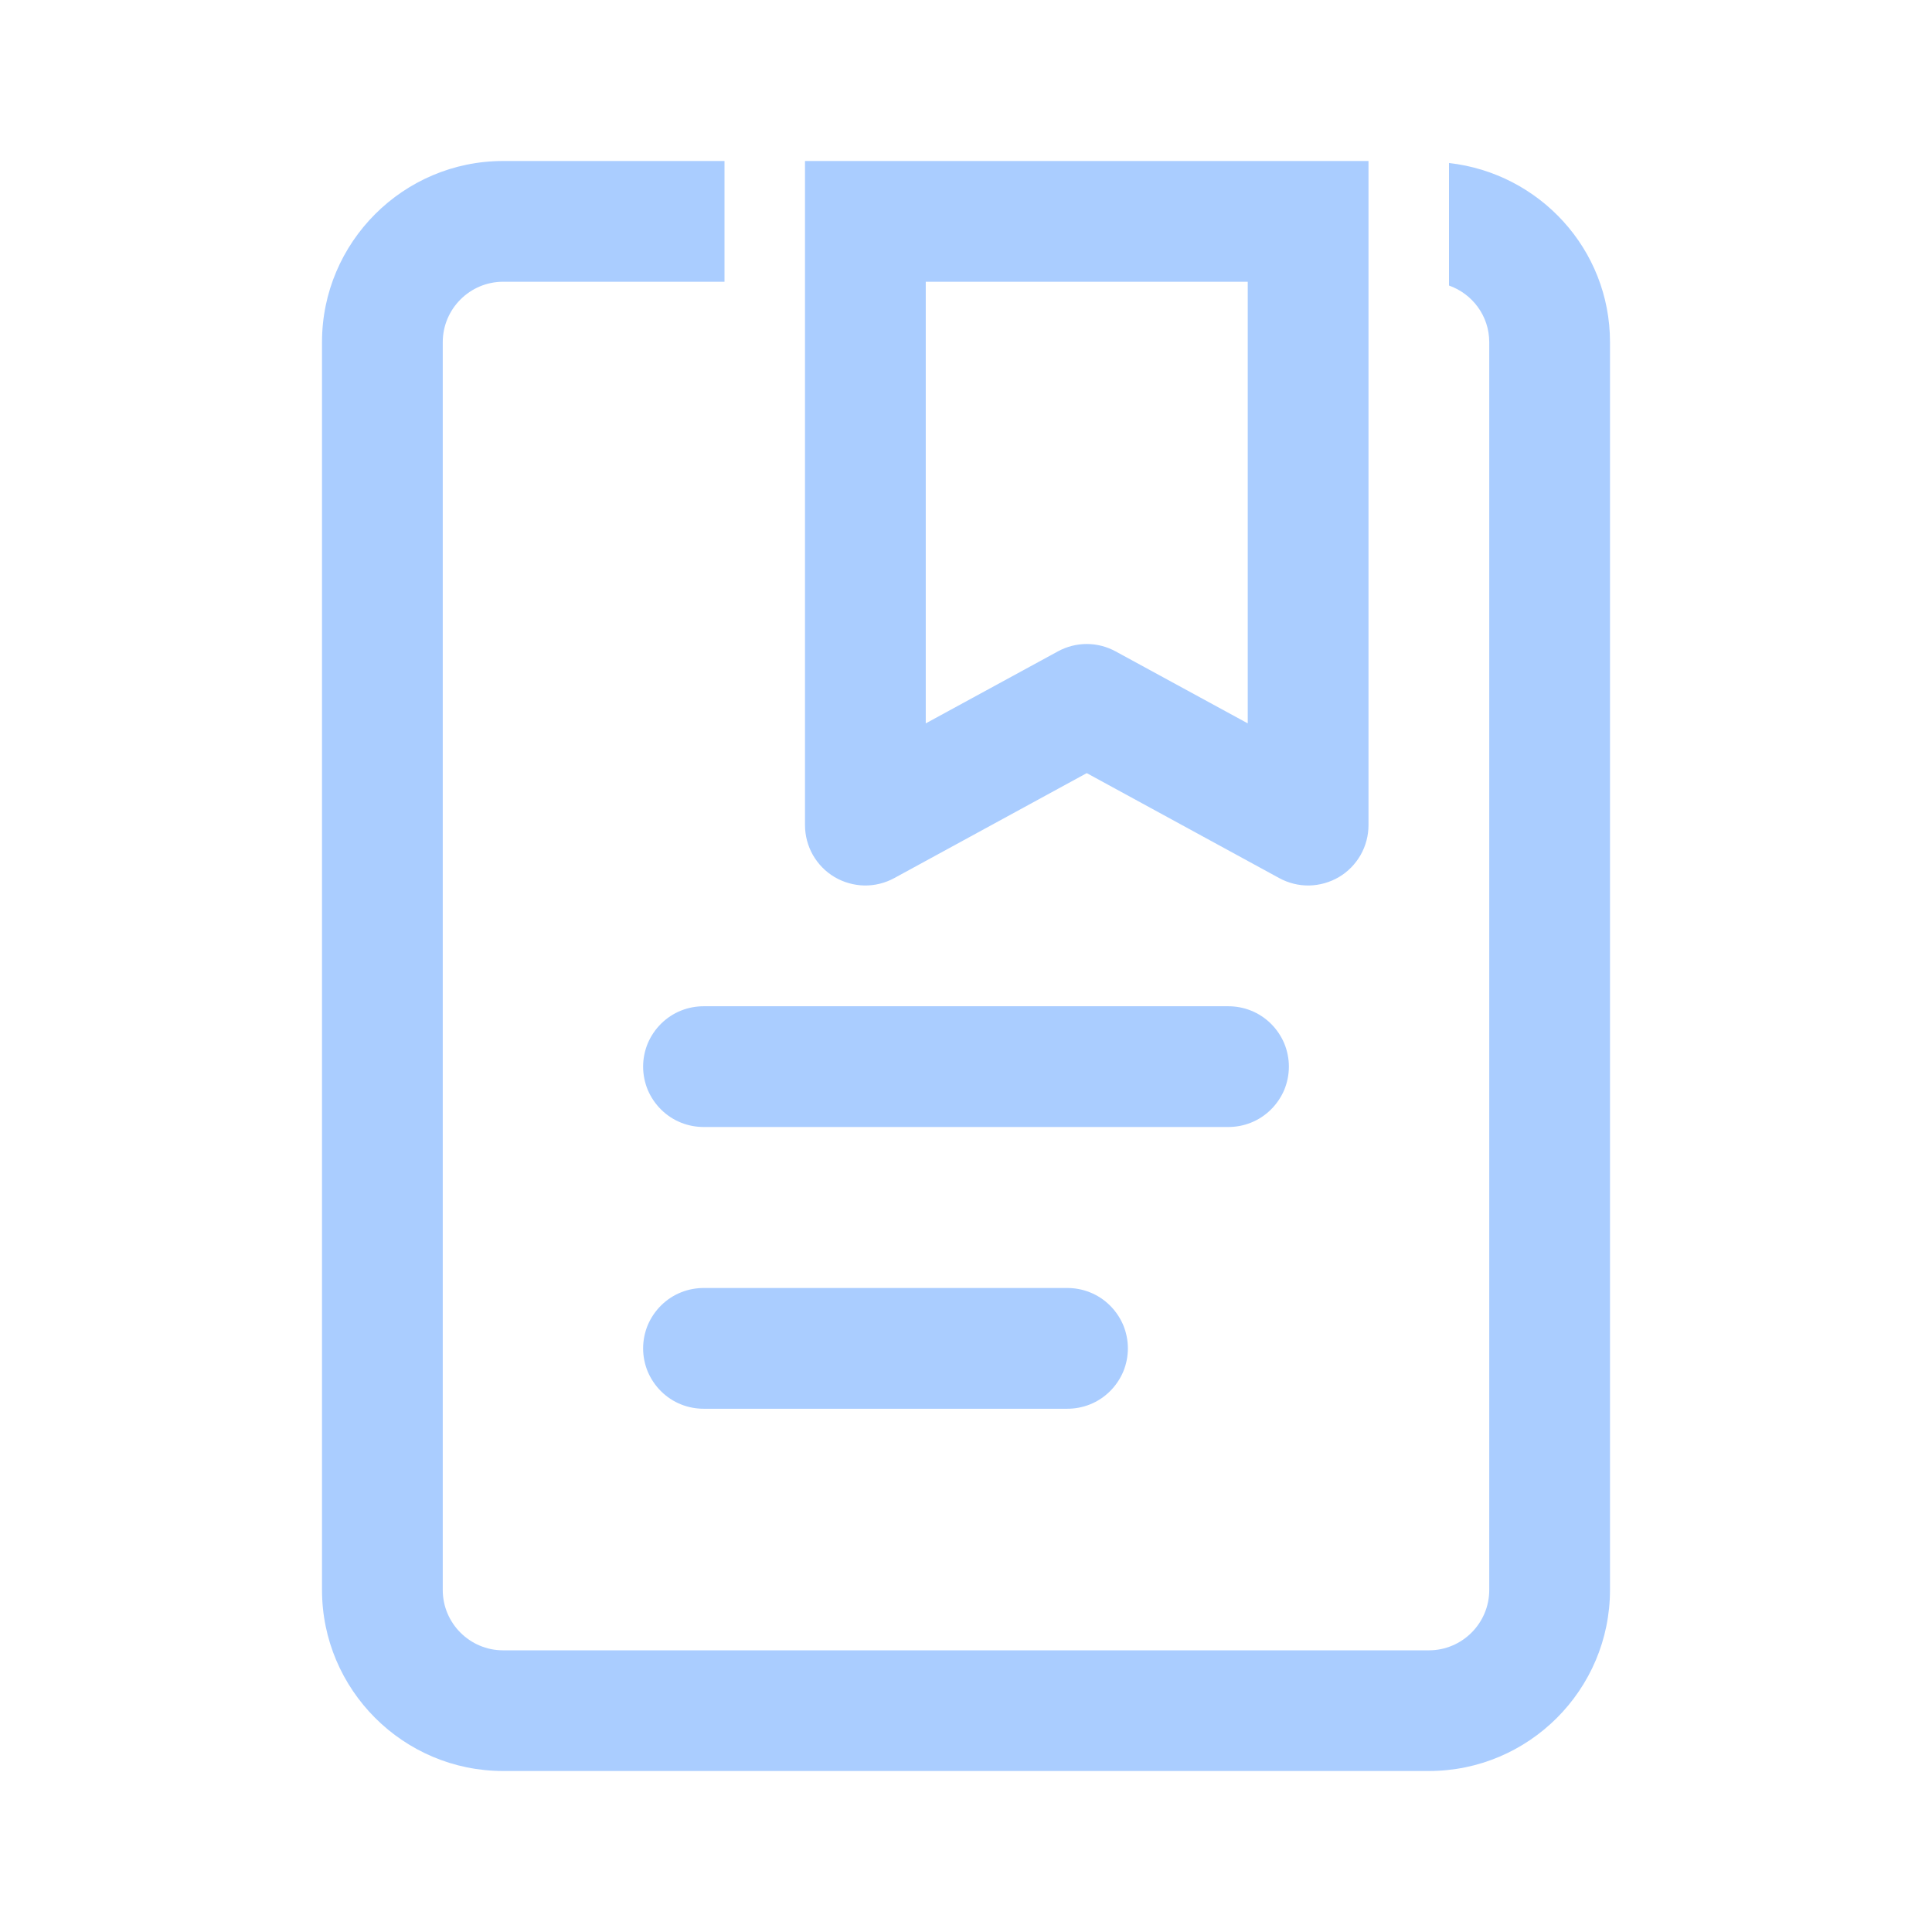 <svg width="24" height="24" viewBox="0 0 24 24" fill="none" xmlns="http://www.w3.org/2000/svg">
<path d="M6.25 2C5.01 2 4 3.01 4 4.25V19.75C4 20.991 5.01 22 6.25 22H17.75C18.991 22 20 20.991 20 19.75V4.25C20 3.095 19.122 2.151 18 2.025V3.547C18.291 3.65 18.5 3.925 18.5 4.251V19.751C18.5 20.165 18.163 20.501 17.75 20.501H6.25C5.837 20.501 5.5 20.165 5.5 19.751V4.251C5.5 3.837 5.837 3.5 6.25 3.5H9V2H6.25ZM10 2V3.5V10.25C10 10.38 10.034 10.508 10.098 10.621C10.163 10.734 10.255 10.829 10.367 10.895C10.479 10.961 10.607 10.997 10.737 11C10.867 11.002 10.995 10.97 11.109 10.908L13.5 9.604L15.891 10.908C16.005 10.97 16.133 11.002 16.263 11C16.393 10.997 16.521 10.961 16.633 10.895C16.745 10.829 16.837 10.734 16.902 10.621C16.966 10.508 17 10.38 17 10.25V2.75V2H10ZM11.5 3.5H15.5V8.986L13.859 8.092C13.749 8.032 13.626 8 13.5 8C13.374 8 13.251 8.032 13.141 8.092L11.5 8.986V3.5ZM8.75 12.5C8.651 12.499 8.552 12.517 8.46 12.554C8.367 12.591 8.284 12.646 8.213 12.716C8.142 12.786 8.086 12.869 8.047 12.96C8.009 13.052 7.989 13.151 7.989 13.25C7.989 13.349 8.009 13.448 8.047 13.54C8.086 13.631 8.142 13.714 8.213 13.784C8.284 13.854 8.367 13.909 8.46 13.946C8.552 13.983 8.651 14.001 8.75 14H15.25C15.349 14.001 15.448 13.983 15.54 13.946C15.633 13.909 15.716 13.854 15.787 13.784C15.858 13.714 15.914 13.631 15.953 13.54C15.991 13.448 16.011 13.349 16.011 13.25C16.011 13.151 15.991 13.052 15.953 12.96C15.914 12.869 15.858 12.786 15.787 12.716C15.716 12.646 15.633 12.591 15.54 12.554C15.448 12.517 15.349 12.499 15.25 12.5H8.75ZM8.75 16C8.651 15.999 8.552 16.017 8.46 16.054C8.367 16.091 8.284 16.146 8.213 16.216C8.142 16.286 8.086 16.369 8.047 16.46C8.009 16.552 7.989 16.651 7.989 16.75C7.989 16.849 8.009 16.948 8.047 17.04C8.086 17.131 8.142 17.214 8.213 17.284C8.284 17.354 8.367 17.409 8.46 17.446C8.552 17.483 8.651 17.501 8.75 17.5H13.25C13.349 17.501 13.448 17.483 13.54 17.446C13.633 17.409 13.716 17.354 13.787 17.284C13.858 17.214 13.914 17.131 13.953 17.04C13.991 16.948 14.011 16.849 14.011 16.75C14.011 16.651 13.991 16.552 13.953 16.46C13.914 16.369 13.858 16.286 13.787 16.216C13.716 16.146 13.633 16.091 13.54 16.054C13.448 16.017 13.349 15.999 13.25 16H8.75Z" fill="#AACDFF"/>
</svg>

